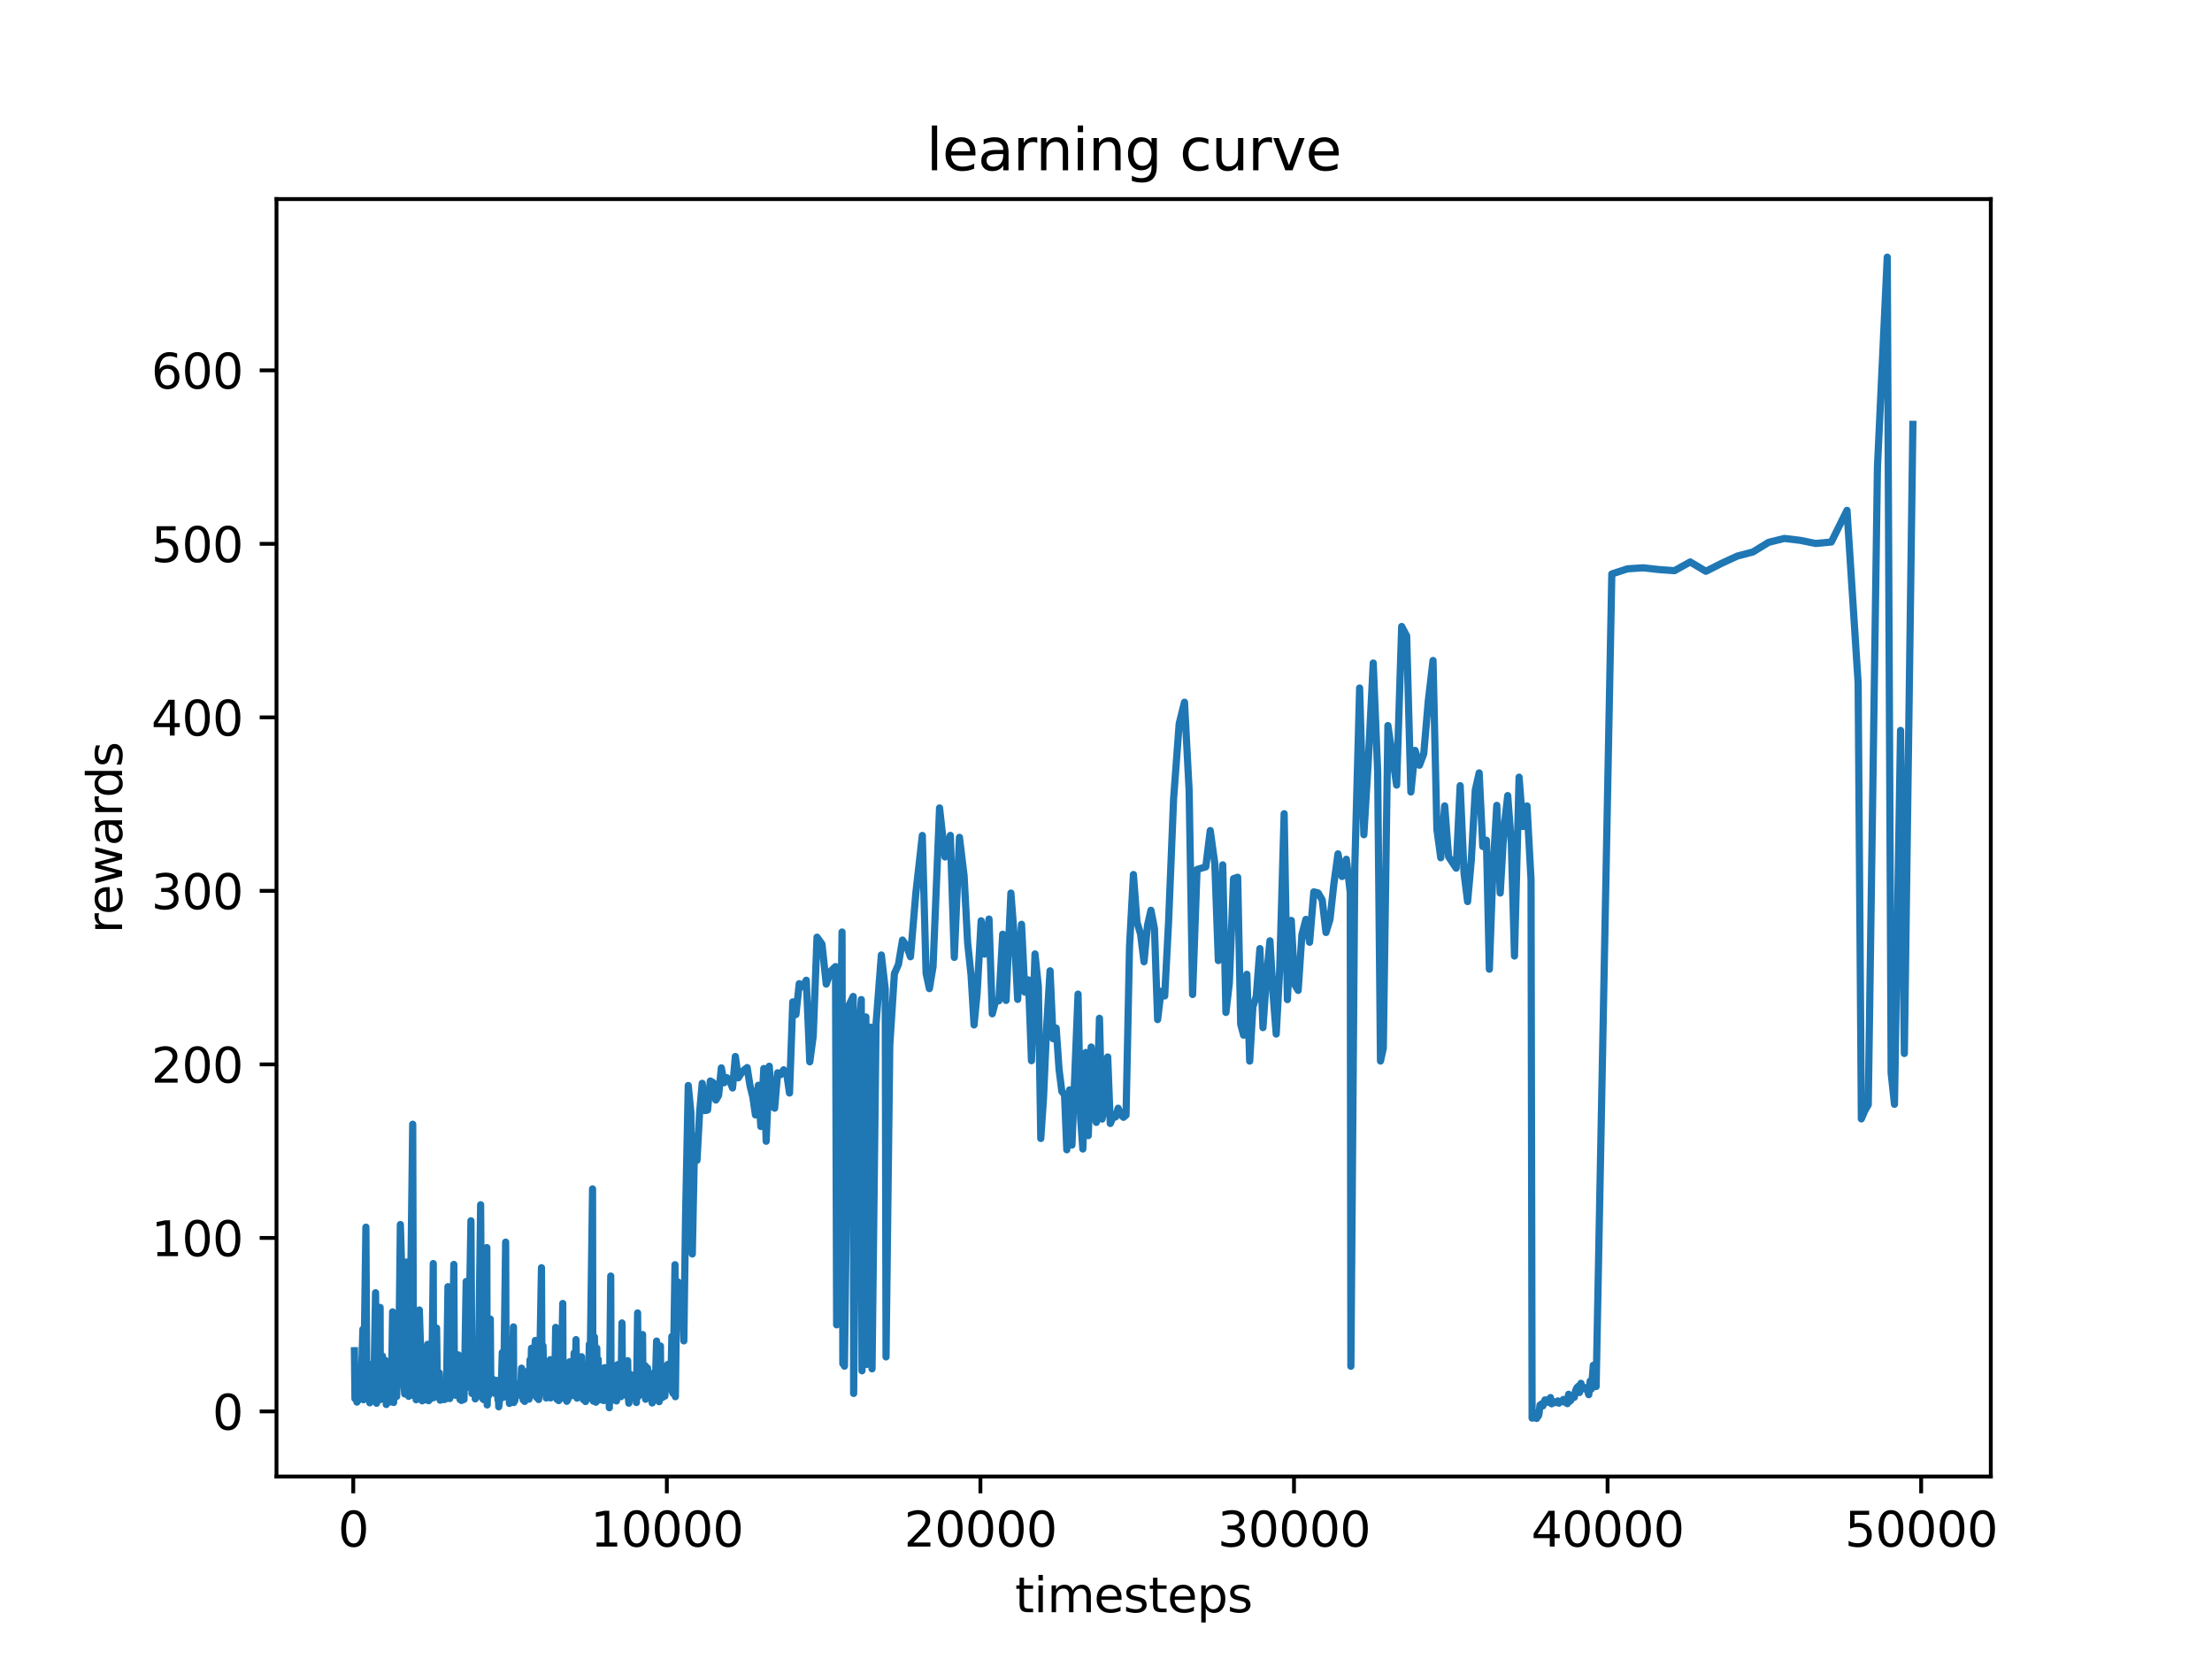 <?xml version="1.0" encoding="utf-8" standalone="no"?>
<!DOCTYPE svg PUBLIC "-//W3C//DTD SVG 1.1//EN"
  "http://www.w3.org/Graphics/SVG/1.1/DTD/svg11.dtd">
<svg xmlns:xlink="http://www.w3.org/1999/xlink" width="460.8pt" height="345.6pt" viewBox="0 0 460.8 345.6" xmlns="http://www.w3.org/2000/svg" version="1.1">
 <defs>
  <style type="text/css">*{stroke-linejoin: round; stroke-linecap: butt}</style>
 </defs>
 <g id="figure_1">
  <g id="patch_1">
   <path d="M 0 345.6 
L 460.8 345.6 
L 460.8 0 
L 0 0 
z
" style="fill: #ffffff"/>
  </g>
  <g id="axes_1">
   <g id="patch_2">
    <path d="M 57.6 307.584 
L 414.72 307.584 
L 414.72 41.472 
L 57.6 41.472 
z
" style="fill: #ffffff"/>
   </g>
   <g id="matplotlib.axis_1">
    <g id="xtick_1">
     <g id="line2d_1">
      <defs>
       <path id="m0bd885bd83" d="M 0 0 
L 0 3.5 
" style="stroke: #000000; stroke-width: 0.8"/>
      </defs>
      <g>
       <use xlink:href="#m0bd885bd83" x="73.591" y="307.584" style="stroke: #000000; stroke-width: 0.8"/>
      </g>
     </g>
     <g id="text_1">
      <!-- 0 -->
      <g transform="translate(70.41 322.182) scale(0.1 -0.1)">
       <defs>
        <path id="DejaVuSans-30" d="M 2034 4250 
Q 1547 4250 1301 3770 
Q 1056 3291 1056 2328 
Q 1056 1369 1301 889 
Q 1547 409 2034 409 
Q 2525 409 2770 889 
Q 3016 1369 3016 2328 
Q 3016 3291 2770 3770 
Q 2525 4250 2034 4250 
z
M 2034 4750 
Q 2819 4750 3233 4129 
Q 3647 3509 3647 2328 
Q 3647 1150 3233 529 
Q 2819 -91 2034 -91 
Q 1250 -91 836 529 
Q 422 1150 422 2328 
Q 422 3509 836 4129 
Q 1250 4750 2034 4750 
z
" transform="scale(0.016)"/>
       </defs>
       <use xlink:href="#DejaVuSans-30"/>
      </g>
     </g>
    </g>
    <g id="xtick_2">
     <g id="line2d_2">
      <g>
       <use xlink:href="#m0bd885bd83" x="138.915" y="307.584" style="stroke: #000000; stroke-width: 0.8"/>
      </g>
     </g>
     <g id="text_2">
      <!-- 10000 -->
      <g transform="translate(123.009 322.182) scale(0.1 -0.1)">
       <defs>
        <path id="DejaVuSans-31" d="M 794 531 
L 1825 531 
L 1825 4091 
L 703 3866 
L 703 4441 
L 1819 4666 
L 2450 4666 
L 2450 531 
L 3481 531 
L 3481 0 
L 794 0 
L 794 531 
z
" transform="scale(0.016)"/>
       </defs>
       <use xlink:href="#DejaVuSans-31"/>
       <use xlink:href="#DejaVuSans-30" x="63.623"/>
       <use xlink:href="#DejaVuSans-30" x="127.246"/>
       <use xlink:href="#DejaVuSans-30" x="190.869"/>
       <use xlink:href="#DejaVuSans-30" x="254.492"/>
      </g>
     </g>
    </g>
    <g id="xtick_3">
     <g id="line2d_3">
      <g>
       <use xlink:href="#m0bd885bd83" x="204.239" y="307.584" style="stroke: #000000; stroke-width: 0.8"/>
      </g>
     </g>
     <g id="text_3">
      <!-- 20000 -->
      <g transform="translate(188.333 322.182) scale(0.1 -0.1)">
       <defs>
        <path id="DejaVuSans-32" d="M 1228 531 
L 3431 531 
L 3431 0 
L 469 0 
L 469 531 
Q 828 903 1448 1529 
Q 2069 2156 2228 2338 
Q 2531 2678 2651 2914 
Q 2772 3150 2772 3378 
Q 2772 3750 2511 3984 
Q 2250 4219 1831 4219 
Q 1534 4219 1204 4116 
Q 875 4013 500 3803 
L 500 4441 
Q 881 4594 1212 4672 
Q 1544 4750 1819 4750 
Q 2544 4750 2975 4387 
Q 3406 4025 3406 3419 
Q 3406 3131 3298 2873 
Q 3191 2616 2906 2266 
Q 2828 2175 2409 1742 
Q 1991 1309 1228 531 
z
" transform="scale(0.016)"/>
       </defs>
       <use xlink:href="#DejaVuSans-32"/>
       <use xlink:href="#DejaVuSans-30" x="63.623"/>
       <use xlink:href="#DejaVuSans-30" x="127.246"/>
       <use xlink:href="#DejaVuSans-30" x="190.869"/>
       <use xlink:href="#DejaVuSans-30" x="254.492"/>
      </g>
     </g>
    </g>
    <g id="xtick_4">
     <g id="line2d_4">
      <g>
       <use xlink:href="#m0bd885bd83" x="269.564" y="307.584" style="stroke: #000000; stroke-width: 0.8"/>
      </g>
     </g>
     <g id="text_4">
      <!-- 30000 -->
      <g transform="translate(253.657 322.182) scale(0.1 -0.1)">
       <defs>
        <path id="DejaVuSans-33" d="M 2597 2516 
Q 3050 2419 3304 2112 
Q 3559 1806 3559 1356 
Q 3559 666 3084 287 
Q 2609 -91 1734 -91 
Q 1441 -91 1130 -33 
Q 819 25 488 141 
L 488 750 
Q 750 597 1062 519 
Q 1375 441 1716 441 
Q 2309 441 2620 675 
Q 2931 909 2931 1356 
Q 2931 1769 2642 2001 
Q 2353 2234 1838 2234 
L 1294 2234 
L 1294 2753 
L 1863 2753 
Q 2328 2753 2575 2939 
Q 2822 3125 2822 3475 
Q 2822 3834 2567 4026 
Q 2313 4219 1838 4219 
Q 1578 4219 1281 4162 
Q 984 4106 628 3988 
L 628 4550 
Q 988 4650 1302 4700 
Q 1616 4750 1894 4750 
Q 2613 4750 3031 4423 
Q 3450 4097 3450 3541 
Q 3450 3153 3228 2886 
Q 3006 2619 2597 2516 
z
" transform="scale(0.016)"/>
       </defs>
       <use xlink:href="#DejaVuSans-33"/>
       <use xlink:href="#DejaVuSans-30" x="63.623"/>
       <use xlink:href="#DejaVuSans-30" x="127.246"/>
       <use xlink:href="#DejaVuSans-30" x="190.869"/>
       <use xlink:href="#DejaVuSans-30" x="254.492"/>
      </g>
     </g>
    </g>
    <g id="xtick_5">
     <g id="line2d_5">
      <g>
       <use xlink:href="#m0bd885bd83" x="334.888" y="307.584" style="stroke: #000000; stroke-width: 0.8"/>
      </g>
     </g>
     <g id="text_5">
      <!-- 40000 -->
      <g transform="translate(318.981 322.182) scale(0.1 -0.1)">
       <defs>
        <path id="DejaVuSans-34" d="M 2419 4116 
L 825 1625 
L 2419 1625 
L 2419 4116 
z
M 2253 4666 
L 3047 4666 
L 3047 1625 
L 3713 1625 
L 3713 1100 
L 3047 1100 
L 3047 0 
L 2419 0 
L 2419 1100 
L 313 1100 
L 313 1709 
L 2253 4666 
z
" transform="scale(0.016)"/>
       </defs>
       <use xlink:href="#DejaVuSans-34"/>
       <use xlink:href="#DejaVuSans-30" x="63.623"/>
       <use xlink:href="#DejaVuSans-30" x="127.246"/>
       <use xlink:href="#DejaVuSans-30" x="190.869"/>
       <use xlink:href="#DejaVuSans-30" x="254.492"/>
      </g>
     </g>
    </g>
    <g id="xtick_6">
     <g id="line2d_6">
      <g>
       <use xlink:href="#m0bd885bd83" x="400.212" y="307.584" style="stroke: #000000; stroke-width: 0.8"/>
      </g>
     </g>
     <g id="text_6">
      <!-- 50000 -->
      <g transform="translate(384.306 322.182) scale(0.1 -0.1)">
       <defs>
        <path id="DejaVuSans-35" d="M 691 4666 
L 3169 4666 
L 3169 4134 
L 1269 4134 
L 1269 2991 
Q 1406 3038 1543 3061 
Q 1681 3084 1819 3084 
Q 2600 3084 3056 2656 
Q 3513 2228 3513 1497 
Q 3513 744 3044 326 
Q 2575 -91 1722 -91 
Q 1428 -91 1123 -41 
Q 819 9 494 109 
L 494 744 
Q 775 591 1075 516 
Q 1375 441 1709 441 
Q 2250 441 2565 725 
Q 2881 1009 2881 1497 
Q 2881 1984 2565 2268 
Q 2250 2553 1709 2553 
Q 1456 2553 1204 2497 
Q 953 2441 691 2322 
L 691 4666 
z
" transform="scale(0.016)"/>
       </defs>
       <use xlink:href="#DejaVuSans-35"/>
       <use xlink:href="#DejaVuSans-30" x="63.623"/>
       <use xlink:href="#DejaVuSans-30" x="127.246"/>
       <use xlink:href="#DejaVuSans-30" x="190.869"/>
       <use xlink:href="#DejaVuSans-30" x="254.492"/>
      </g>
     </g>
    </g>
    <g id="text_7">
     <!-- timesteps -->
     <g transform="translate(211.444 335.861) scale(0.1 -0.1)">
      <defs>
       <path id="DejaVuSans-74" d="M 1172 4494 
L 1172 3500 
L 2356 3500 
L 2356 3053 
L 1172 3053 
L 1172 1153 
Q 1172 725 1289 603 
Q 1406 481 1766 481 
L 2356 481 
L 2356 0 
L 1766 0 
Q 1100 0 847 248 
Q 594 497 594 1153 
L 594 3053 
L 172 3053 
L 172 3500 
L 594 3500 
L 594 4494 
L 1172 4494 
z
" transform="scale(0.016)"/>
       <path id="DejaVuSans-69" d="M 603 3500 
L 1178 3500 
L 1178 0 
L 603 0 
L 603 3500 
z
M 603 4863 
L 1178 4863 
L 1178 4134 
L 603 4134 
L 603 4863 
z
" transform="scale(0.016)"/>
       <path id="DejaVuSans-6d" d="M 3328 2828 
Q 3544 3216 3844 3400 
Q 4144 3584 4550 3584 
Q 5097 3584 5394 3201 
Q 5691 2819 5691 2113 
L 5691 0 
L 5113 0 
L 5113 2094 
Q 5113 2597 4934 2840 
Q 4756 3084 4391 3084 
Q 3944 3084 3684 2787 
Q 3425 2491 3425 1978 
L 3425 0 
L 2847 0 
L 2847 2094 
Q 2847 2600 2669 2842 
Q 2491 3084 2119 3084 
Q 1678 3084 1418 2786 
Q 1159 2488 1159 1978 
L 1159 0 
L 581 0 
L 581 3500 
L 1159 3500 
L 1159 2956 
Q 1356 3278 1631 3431 
Q 1906 3584 2284 3584 
Q 2666 3584 2933 3390 
Q 3200 3197 3328 2828 
z
" transform="scale(0.016)"/>
       <path id="DejaVuSans-65" d="M 3597 1894 
L 3597 1613 
L 953 1613 
Q 991 1019 1311 708 
Q 1631 397 2203 397 
Q 2534 397 2845 478 
Q 3156 559 3463 722 
L 3463 178 
Q 3153 47 2828 -22 
Q 2503 -91 2169 -91 
Q 1331 -91 842 396 
Q 353 884 353 1716 
Q 353 2575 817 3079 
Q 1281 3584 2069 3584 
Q 2775 3584 3186 3129 
Q 3597 2675 3597 1894 
z
M 3022 2063 
Q 3016 2534 2758 2815 
Q 2500 3097 2075 3097 
Q 1594 3097 1305 2825 
Q 1016 2553 972 2059 
L 3022 2063 
z
" transform="scale(0.016)"/>
       <path id="DejaVuSans-73" d="M 2834 3397 
L 2834 2853 
Q 2591 2978 2328 3040 
Q 2066 3103 1784 3103 
Q 1356 3103 1142 2972 
Q 928 2841 928 2578 
Q 928 2378 1081 2264 
Q 1234 2150 1697 2047 
L 1894 2003 
Q 2506 1872 2764 1633 
Q 3022 1394 3022 966 
Q 3022 478 2636 193 
Q 2250 -91 1575 -91 
Q 1294 -91 989 -36 
Q 684 19 347 128 
L 347 722 
Q 666 556 975 473 
Q 1284 391 1588 391 
Q 1994 391 2212 530 
Q 2431 669 2431 922 
Q 2431 1156 2273 1281 
Q 2116 1406 1581 1522 
L 1381 1569 
Q 847 1681 609 1914 
Q 372 2147 372 2553 
Q 372 3047 722 3315 
Q 1072 3584 1716 3584 
Q 2034 3584 2315 3537 
Q 2597 3491 2834 3397 
z
" transform="scale(0.016)"/>
       <path id="DejaVuSans-70" d="M 1159 525 
L 1159 -1331 
L 581 -1331 
L 581 3500 
L 1159 3500 
L 1159 2969 
Q 1341 3281 1617 3432 
Q 1894 3584 2278 3584 
Q 2916 3584 3314 3078 
Q 3713 2572 3713 1747 
Q 3713 922 3314 415 
Q 2916 -91 2278 -91 
Q 1894 -91 1617 61 
Q 1341 213 1159 525 
z
M 3116 1747 
Q 3116 2381 2855 2742 
Q 2594 3103 2138 3103 
Q 1681 3103 1420 2742 
Q 1159 2381 1159 1747 
Q 1159 1113 1420 752 
Q 1681 391 2138 391 
Q 2594 391 2855 752 
Q 3116 1113 3116 1747 
z
" transform="scale(0.016)"/>
      </defs>
      <use xlink:href="#DejaVuSans-74"/>
      <use xlink:href="#DejaVuSans-69" x="39.209"/>
      <use xlink:href="#DejaVuSans-6d" x="66.992"/>
      <use xlink:href="#DejaVuSans-65" x="164.404"/>
      <use xlink:href="#DejaVuSans-73" x="225.928"/>
      <use xlink:href="#DejaVuSans-74" x="278.027"/>
      <use xlink:href="#DejaVuSans-65" x="317.236"/>
      <use xlink:href="#DejaVuSans-70" x="378.76"/>
      <use xlink:href="#DejaVuSans-73" x="442.236"/>
     </g>
    </g>
   </g>
   <g id="matplotlib.axis_2">
    <g id="ytick_1">
     <g id="line2d_7">
      <defs>
       <path id="m03cf53ef5a" d="M 0 0 
L -3.5 0 
" style="stroke: #000000; stroke-width: 0.8"/>
      </defs>
      <g>
       <use xlink:href="#m03cf53ef5a" x="57.6" y="294.025" style="stroke: #000000; stroke-width: 0.8"/>
      </g>
     </g>
     <g id="text_8">
      <!-- 0 -->
      <g transform="translate(44.237 297.824) scale(0.1 -0.1)">
       <use xlink:href="#DejaVuSans-30"/>
      </g>
     </g>
    </g>
    <g id="ytick_2">
     <g id="line2d_8">
      <g>
       <use xlink:href="#m03cf53ef5a" x="57.6" y="257.878" style="stroke: #000000; stroke-width: 0.8"/>
      </g>
     </g>
     <g id="text_9">
      <!-- 100 -->
      <g transform="translate(31.512 261.677) scale(0.1 -0.1)">
       <use xlink:href="#DejaVuSans-31"/>
       <use xlink:href="#DejaVuSans-30" x="63.623"/>
       <use xlink:href="#DejaVuSans-30" x="127.246"/>
      </g>
     </g>
    </g>
    <g id="ytick_3">
     <g id="line2d_9">
      <g>
       <use xlink:href="#m03cf53ef5a" x="57.6" y="221.731" style="stroke: #000000; stroke-width: 0.8"/>
      </g>
     </g>
     <g id="text_10">
      <!-- 200 -->
      <g transform="translate(31.512 225.531) scale(0.1 -0.1)">
       <use xlink:href="#DejaVuSans-32"/>
       <use xlink:href="#DejaVuSans-30" x="63.623"/>
       <use xlink:href="#DejaVuSans-30" x="127.246"/>
      </g>
     </g>
    </g>
    <g id="ytick_4">
     <g id="line2d_10">
      <g>
       <use xlink:href="#m03cf53ef5a" x="57.6" y="185.585" style="stroke: #000000; stroke-width: 0.8"/>
      </g>
     </g>
     <g id="text_11">
      <!-- 300 -->
      <g transform="translate(31.512 189.384) scale(0.1 -0.1)">
       <use xlink:href="#DejaVuSans-33"/>
       <use xlink:href="#DejaVuSans-30" x="63.623"/>
       <use xlink:href="#DejaVuSans-30" x="127.246"/>
      </g>
     </g>
    </g>
    <g id="ytick_5">
     <g id="line2d_11">
      <g>
       <use xlink:href="#m03cf53ef5a" x="57.6" y="149.438" style="stroke: #000000; stroke-width: 0.8"/>
      </g>
     </g>
     <g id="text_12">
      <!-- 400 -->
      <g transform="translate(31.512 153.237) scale(0.1 -0.1)">
       <use xlink:href="#DejaVuSans-34"/>
       <use xlink:href="#DejaVuSans-30" x="63.623"/>
       <use xlink:href="#DejaVuSans-30" x="127.246"/>
      </g>
     </g>
    </g>
    <g id="ytick_6">
     <g id="line2d_12">
      <g>
       <use xlink:href="#m03cf53ef5a" x="57.6" y="113.291" style="stroke: #000000; stroke-width: 0.8"/>
      </g>
     </g>
     <g id="text_13">
      <!-- 500 -->
      <g transform="translate(31.512 117.09) scale(0.1 -0.1)">
       <use xlink:href="#DejaVuSans-35"/>
       <use xlink:href="#DejaVuSans-30" x="63.623"/>
       <use xlink:href="#DejaVuSans-30" x="127.246"/>
      </g>
     </g>
    </g>
    <g id="ytick_7">
     <g id="line2d_13">
      <g>
       <use xlink:href="#m03cf53ef5a" x="57.6" y="77.145" style="stroke: #000000; stroke-width: 0.8"/>
      </g>
     </g>
     <g id="text_14">
      <!-- 600 -->
      <g transform="translate(31.512 80.944) scale(0.1 -0.1)">
       <defs>
        <path id="DejaVuSans-36" d="M 2113 2584 
Q 1688 2584 1439 2293 
Q 1191 2003 1191 1497 
Q 1191 994 1439 701 
Q 1688 409 2113 409 
Q 2538 409 2786 701 
Q 3034 994 3034 1497 
Q 3034 2003 2786 2293 
Q 2538 2584 2113 2584 
z
M 3366 4563 
L 3366 3988 
Q 3128 4100 2886 4159 
Q 2644 4219 2406 4219 
Q 1781 4219 1451 3797 
Q 1122 3375 1075 2522 
Q 1259 2794 1537 2939 
Q 1816 3084 2150 3084 
Q 2853 3084 3261 2657 
Q 3669 2231 3669 1497 
Q 3669 778 3244 343 
Q 2819 -91 2113 -91 
Q 1303 -91 875 529 
Q 447 1150 447 2328 
Q 447 3434 972 4092 
Q 1497 4750 2381 4750 
Q 2619 4750 2861 4703 
Q 3103 4656 3366 4563 
z
" transform="scale(0.016)"/>
       </defs>
       <use xlink:href="#DejaVuSans-36"/>
       <use xlink:href="#DejaVuSans-30" x="63.623"/>
       <use xlink:href="#DejaVuSans-30" x="127.246"/>
      </g>
     </g>
    </g>
    <g id="text_15">
     <!-- rewards -->
     <g transform="translate(25.433 194.448) rotate(-90) scale(0.1 -0.1)">
      <defs>
       <path id="DejaVuSans-72" d="M 2631 2963 
Q 2534 3019 2420 3045 
Q 2306 3072 2169 3072 
Q 1681 3072 1420 2755 
Q 1159 2438 1159 1844 
L 1159 0 
L 581 0 
L 581 3500 
L 1159 3500 
L 1159 2956 
Q 1341 3275 1631 3429 
Q 1922 3584 2338 3584 
Q 2397 3584 2469 3576 
Q 2541 3569 2628 3553 
L 2631 2963 
z
" transform="scale(0.016)"/>
       <path id="DejaVuSans-77" d="M 269 3500 
L 844 3500 
L 1563 769 
L 2278 3500 
L 2956 3500 
L 3675 769 
L 4391 3500 
L 4966 3500 
L 4050 0 
L 3372 0 
L 2619 2869 
L 1863 0 
L 1184 0 
L 269 3500 
z
" transform="scale(0.016)"/>
       <path id="DejaVuSans-61" d="M 2194 1759 
Q 1497 1759 1228 1600 
Q 959 1441 959 1056 
Q 959 750 1161 570 
Q 1363 391 1709 391 
Q 2188 391 2477 730 
Q 2766 1069 2766 1631 
L 2766 1759 
L 2194 1759 
z
M 3341 1997 
L 3341 0 
L 2766 0 
L 2766 531 
Q 2569 213 2275 61 
Q 1981 -91 1556 -91 
Q 1019 -91 701 211 
Q 384 513 384 1019 
Q 384 1609 779 1909 
Q 1175 2209 1959 2209 
L 2766 2209 
L 2766 2266 
Q 2766 2663 2505 2880 
Q 2244 3097 1772 3097 
Q 1472 3097 1187 3025 
Q 903 2953 641 2809 
L 641 3341 
Q 956 3463 1253 3523 
Q 1550 3584 1831 3584 
Q 2591 3584 2966 3190 
Q 3341 2797 3341 1997 
z
" transform="scale(0.016)"/>
       <path id="DejaVuSans-64" d="M 2906 2969 
L 2906 4863 
L 3481 4863 
L 3481 0 
L 2906 0 
L 2906 525 
Q 2725 213 2448 61 
Q 2172 -91 1784 -91 
Q 1150 -91 751 415 
Q 353 922 353 1747 
Q 353 2572 751 3078 
Q 1150 3584 1784 3584 
Q 2172 3584 2448 3432 
Q 2725 3281 2906 2969 
z
M 947 1747 
Q 947 1113 1208 752 
Q 1469 391 1925 391 
Q 2381 391 2643 752 
Q 2906 1113 2906 1747 
Q 2906 2381 2643 2742 
Q 2381 3103 1925 3103 
Q 1469 3103 1208 2742 
Q 947 2381 947 1747 
z
" transform="scale(0.016)"/>
      </defs>
      <use xlink:href="#DejaVuSans-72"/>
      <use xlink:href="#DejaVuSans-65" x="38.863"/>
      <use xlink:href="#DejaVuSans-77" x="100.387"/>
      <use xlink:href="#DejaVuSans-61" x="182.174"/>
      <use xlink:href="#DejaVuSans-72" x="243.453"/>
      <use xlink:href="#DejaVuSans-64" x="282.816"/>
      <use xlink:href="#DejaVuSans-73" x="346.293"/>
     </g>
    </g>
   </g>
   <g id="line2d_14">
    <path d="M 73.833 281.374 
L 73.944 291.375 
L 74.029 289.367 
L 74.355 292.084 
L 74.597 289.727 
L 74.728 291.644 
L 74.858 286.572 
L 75.009 287.913 
L 75.093 290.622 
L 75.309 286.164 
L 75.596 276.919 
L 75.727 291.593 
L 76.224 255.641 
L 76.42 291.183 
L 76.537 291.144 
L 76.668 288.71 
L 76.74 291.502 
L 76.883 284.191 
L 77.034 292.233 
L 77.164 287.332 
L 77.295 289.059 
L 77.478 289.764 
L 77.569 290.99 
L 77.641 290.984 
L 77.837 291.723 
L 78.236 269.292 
L 78.445 292.327 
L 78.575 289.988 
L 78.667 290.228 
L 78.771 289.262 
L 78.85 291.519 
L 79.183 272.356 
L 79.242 291.561 
L 79.398 287.852 
L 79.509 290.585 
L 79.673 282.486 
L 79.758 290.862 
L 79.829 290.831 
L 79.954 290.342 
L 80.065 288.584 
L 80.274 283.393 
L 80.417 286.654 
L 80.47 292.58 
L 80.561 291.739 
L 80.633 290.806 
L 80.783 285.42 
L 80.868 290.411 
L 81.077 290.54 
L 81.24 286.978 
L 81.345 292.058 
L 81.528 290.362 
L 81.789 273.287 
L 82.005 292.162 
L 82.429 276.756 
L 82.514 290.744 
L 82.632 290.908 
L 82.834 282.507 
L 83.011 288.311 
L 83.403 255.094 
L 83.723 265.72 
L 84.095 264.161 
L 84.193 289.04 
L 84.311 290.391 
L 84.415 290.269 
L 84.716 262.905 
L 84.833 289.055 
L 85.055 286.623 
L 85.14 290.883 
L 85.278 290.015 
L 85.976 234.199 
L 86.14 290.73 
L 86.375 282.604 
L 86.473 289.532 
L 86.623 288.597 
L 86.695 291.595 
L 86.819 288.291 
L 87.022 291.101 
L 87.355 272.888 
L 87.642 281.682 
L 87.864 280.989 
L 87.943 291.818 
L 88.054 290.072 
L 88.119 291.22 
L 88.191 290.71 
L 88.322 288.786 
L 88.537 281.218 
L 88.642 291.62 
L 88.812 284.635 
L 88.89 290.378 
L 89.099 280.043 
L 89.301 291.79 
L 89.419 290.198 
L 89.537 290.602 
L 89.661 290.215 
L 89.759 289.512 
L 89.824 291.332 
L 89.922 290.018 
L 90.255 263.219 
L 90.334 291.166 
L 90.53 281.334 
L 90.732 287.217 
L 90.948 276.661 
L 91.124 289.735 
L 91.509 285.984 
L 91.692 291.689 
L 91.797 290.396 
L 91.901 291.341 
L 92.065 289.689 
L 92.15 290.842 
L 92.228 290.536 
L 92.424 291.568 
L 92.568 288.274 
L 92.711 291.512 
L 93.045 287.451 
L 93.319 268.03 
L 93.45 289.841 
L 93.574 289.089 
L 93.691 291.348 
L 93.796 288.499 
L 93.94 287.75 
L 94.168 289.546 
L 94.54 263.4 
L 94.658 288.269 
L 94.789 290.647 
L 95.141 283.348 
L 95.292 290.32 
L 95.468 282.243 
L 95.651 291.042 
L 95.749 290.981 
L 95.827 291.538 
L 95.912 290.429 
L 96.076 290.237 
L 96.134 291.746 
L 96.324 288.134 
L 96.454 290.878 
L 96.585 290.219 
L 96.657 291.539 
L 96.768 287.776 
L 97.114 266.948 
L 97.225 289.016 
L 97.415 281.586 
L 97.624 281.308 
L 98.107 254.312 
L 98.329 290.3 
L 98.493 288.413 
L 98.597 288.476 
L 98.676 290.079 
L 98.911 287.279 
L 99.009 291.417 
L 99.1 291.2 
L 99.25 291.028 
L 99.342 288.86 
L 99.512 288.841 
L 99.61 290.467 
L 100.126 250.969 
L 100.374 289.879 
L 100.524 284.88 
L 100.59 291.425 
L 100.674 290.974 
L 100.779 291.584 
L 100.988 284.521 
L 101.419 259.891 
L 101.491 292.67 
L 101.628 287.971 
L 101.778 290.751 
L 101.876 288.029 
L 102.138 274.792 
L 102.249 288.801 
L 102.412 288.962 
L 102.53 287.173 
L 103.052 290.256 
L 103.17 288.339 
L 103.274 289.63 
L 103.398 287.56 
L 103.555 287.696 
L 103.738 291.636 
L 103.843 290.807 
L 103.895 293.056 
L 104.078 291.469 
L 104.189 289.278 
L 104.274 290.43 
L 104.411 289.545 
L 104.633 281.756 
L 104.836 291.092 
L 104.901 291.042 
L 105.339 258.756 
L 105.437 290.952 
L 105.567 287.125 
L 105.665 290.124 
L 105.959 282.336 
L 106.122 292.366 
L 106.194 292.096 
L 106.318 286.982 
L 106.39 291.428 
L 106.495 290.475 
L 106.612 290.96 
L 106.959 276.414 
L 107.024 292.175 
L 107.174 289.668 
L 107.233 291.815 
L 107.305 291.183 
L 107.39 290.74 
L 107.658 290.234 
L 107.775 288.788 
L 107.873 290.422 
L 107.991 290.166 
L 108.108 290.591 
L 108.311 288.093 
L 108.481 289.291 
L 108.651 285.016 
L 108.833 290.983 
L 108.997 291.64 
L 109.088 289.992 
L 109.304 291.943 
L 109.441 287.1 
L 109.624 291.501 
L 109.774 285.706 
L 109.931 289.512 
L 110.114 286.562 
L 110.205 291.47 
L 110.414 283.281 
L 110.519 289.459 
L 110.715 280.865 
L 110.904 289.202 
L 111.048 284.527 
L 111.211 290.568 
L 111.512 279.24 
L 111.695 281.275 
L 111.786 291.112 
L 111.989 283.019 
L 112.139 283.702 
L 112.204 291.548 
L 112.328 289.87 
L 112.799 264.087 
L 112.916 289.392 
L 113.119 280.36 
L 113.243 286.293 
L 113.4 286.838 
L 113.596 286.734 
L 113.798 291.222 
L 113.929 288.196 
L 113.994 291.146 
L 114.223 286.962 
L 114.425 290.837 
L 114.628 283.239 
L 114.693 291.211 
L 114.817 290.886 
L 114.948 286.805 
L 115.196 290.455 
L 115.412 287.233 
L 115.51 290.961 
L 115.758 276.517 
L 115.849 291.149 
L 115.967 290.457 
L 116.039 291.523 
L 116.156 288.658 
L 116.391 291.769 
L 116.555 289.124 
L 116.653 289.9 
L 116.757 287.691 
L 116.881 289.404 
L 117.234 271.531 
L 117.306 291.256 
L 117.404 288.634 
L 117.528 287.97 
L 117.757 291.197 
L 117.835 290.763 
L 117.985 287.874 
L 118.07 291.917 
L 118.175 290.993 
L 118.273 291.627 
L 118.416 285.613 
L 118.671 283.675 
L 118.828 290.779 
L 118.959 286.53 
L 119.037 290.77 
L 119.429 287.719 
L 119.605 281.854 
L 119.788 290.446 
L 119.991 279.061 
L 120.206 291.258 
L 120.572 288.168 
L 120.683 289.909 
L 120.86 286.66 
L 120.971 290.17 
L 121.147 282.632 
L 121.323 288.914 
L 121.461 288.164 
L 121.519 291.566 
L 121.696 289.703 
L 121.807 289.532 
L 121.918 288.584 
L 121.977 291.969 
L 122.107 286.758 
L 122.29 289.965 
L 122.519 291.359 
L 122.767 280.043 
L 122.872 289.394 
L 123.44 247.666 
L 123.505 291.217 
L 123.623 291.893 
L 123.832 278.526 
L 124.067 289.171 
L 124.132 292.11 
L 124.322 280.855 
L 124.42 290.369 
L 124.616 283.188 
L 124.786 291.635 
L 124.955 290.303 
L 125.027 290.959 
L 125.145 290.527 
L 125.308 289.078 
L 125.471 285.115 
L 125.733 291.765 
L 125.974 284.902 
L 126.092 291.035 
L 126.184 290.852 
L 126.425 287.58 
L 126.51 291.041 
L 126.628 287.173 
L 126.719 290.834 
L 126.85 290.944 
L 126.935 293.254 
L 127.229 265.824 
L 127.301 291.865 
L 127.392 290.093 
L 127.542 288.907 
L 127.725 290.36 
L 127.83 290.186 
L 128.052 290.105 
L 128.228 284.538 
L 128.424 291.843 
L 128.666 284.27 
L 128.81 290.182 
L 128.901 290.029 
L 128.973 290.579 
L 129.175 289.051 
L 129.345 290.957 
L 129.567 275.591 
L 129.678 288.807 
L 129.881 284.314 
L 130.018 290.575 
L 130.142 290.602 
L 130.384 284.657 
L 130.554 288.596 
L 130.756 283.462 
L 130.893 291.194 
L 130.998 292.315 
L 131.063 291.28 
L 131.2 286.982 
L 131.351 286.326 
L 131.586 290.458 
L 131.749 289.895 
L 131.873 290.602 
L 131.971 289.617 
L 132.043 291.268 
L 132.239 289.117 
L 132.344 290.711 
L 132.461 290.409 
L 132.572 292.172 
L 132.827 273.506 
L 132.945 290.937 
L 133.029 289.469 
L 133.212 281 
L 133.467 289.822 
L 133.859 278.007 
L 133.951 290.537 
L 134.133 289.18 
L 134.245 290.075 
L 134.427 284.527 
L 134.486 291.495 
L 134.891 284.981 
L 135.146 288.586 
L 135.446 290.397 
L 135.623 290.725 
L 135.747 290.748 
L 135.858 292.264 
L 136.047 291.037 
L 136.178 286.092 
L 136.263 290.042 
L 136.4 285.793 
L 136.57 286.642 
L 136.779 279.365 
L 136.975 291.243 
L 137.249 285.107 
L 137.308 292.001 
L 137.576 280.386 
L 137.667 289.221 
L 137.792 287.108 
L 137.955 291.157 
L 138.125 285.693 
L 138.249 290.206 
L 138.412 290.424 
L 138.504 290.835 
L 138.706 287.472 
L 138.817 289.352 
L 139.098 284.235 
L 139.261 284.401 
L 139.386 287.38 
L 139.51 287.233 
L 139.738 288.418 
L 139.96 278.419 
L 140.071 289.914 
L 140.202 290.267 
L 140.614 263.462 
L 140.692 290.964 
L 140.888 275.298 
L 141.215 267.032 
L 141.424 274.947 
L 141.698 271.26 
L 141.881 276.351 
L 142.123 272.886 
L 142.312 275.189 
L 142.456 279.329 
L 142.822 253.012 
L 143.377 226.129 
L 143.919 231.711 
L 144.22 261.232 
L 144.723 236.715 
L 145.199 241.714 
L 145.742 231.696 
L 146.284 225.679 
L 146.839 231.356 
L 147.394 231.244 
L 147.976 225.192 
L 148.551 225.526 
L 149.125 229.159 
L 149.7 228.197 
L 150.269 222.458 
L 150.843 225.561 
L 151.405 224.496 
L 152 225.137 
L 152.601 226.646 
L 153.189 220.083 
L 153.796 224.532 
L 154.423 223.578 
L 155.005 222.902 
L 155.645 222.396 
L 156.246 226.199 
L 156.827 228.524 
L 157.369 232.259 
L 157.97 226.084 
L 158.493 234.666 
L 159.113 222.589 
L 159.61 237.742 
L 160.25 222.117 
L 160.812 230.443 
L 161.374 230.86 
L 162.001 223.474 
L 162.621 223.874 
L 163.255 222.856 
L 163.882 223.714 
L 164.47 227.698 
L 165.149 208.71 
L 165.809 211.35 
L 166.495 204.917 
L 167.207 205.545 
L 167.965 204.197 
L 168.69 221.2 
L 169.409 215.837 
L 170.199 195.231 
L 171.231 196.67 
L 172.119 205.002 
L 173.106 202.26 
L 174.053 201.357 
L 174.288 275.988 
L 175.412 194.155 
L 175.575 284.099 
L 175.765 281.524 
L 175.915 284.599 
L 176.875 209.36 
L 177.737 207.579 
L 177.829 290.281 
L 178.573 219.141 
L 179.423 208.228 
L 179.566 285.56 
L 180.376 211.836 
L 180.533 284.232 
L 181.343 213.962 
L 181.513 283.503 
L 181.663 285.157 
L 182.499 213.281 
L 183.603 198.942 
L 184.407 206.028 
L 184.577 282.67 
L 185.361 217.696 
L 186.321 202.827 
L 187.164 200.896 
L 188.006 195.829 
L 188.862 197.11 
L 189.666 199.312 
L 190.776 186.173 
L 192.135 174.043 
L 192.919 202.769 
L 193.611 205.946 
L 194.375 201.35 
L 195.728 168.309 
L 196.864 178.525 
L 197.975 174.024 
L 198.798 199.438 
L 199.869 174.429 
L 200.842 182.45 
L 201.574 196.371 
L 202.293 203.152 
L 202.913 213.514 
L 203.553 206.887 
L 204.39 191.816 
L 205.121 198.762 
L 206.029 191.452 
L 206.709 211.19 
L 207.401 208.511 
L 208.087 208.483 
L 208.884 194.611 
L 209.583 208.412 
L 210.589 186.038 
L 211.347 195.891 
L 212 208.196 
L 212.803 192.549 
L 213.496 206.688 
L 214.24 204.125 
L 214.874 220.967 
L 215.612 198.714 
L 216.305 205.493 
L 216.814 237.168 
L 217.383 228.736 
L 218.049 213.726 
L 218.748 202.235 
L 219.375 216.383 
L 220.022 214.17 
L 220.623 222.79 
L 221.198 227.351 
L 221.759 228.07 
L 222.236 239.521 
L 222.818 227.036 
L 223.307 238.545 
L 224.575 207.091 
L 225.104 232.891 
L 225.574 239.365 
L 226.208 219.243 
L 226.711 236.574 
L 227.318 218.11 
L 227.848 232.11 
L 228.383 233.818 
L 229.036 212.13 
L 229.579 233.126 
L 230.14 230.531 
L 230.754 220.181 
L 231.29 234.044 
L 231.839 232.787 
L 232.388 232.678 
L 232.936 230.859 
L 233.485 232.185 
L 234.034 232.758 
L 234.576 232.301 
L 235.301 197.107 
L 236.111 182.183 
L 236.862 192.139 
L 237.6 194.565 
L 238.319 200.352 
L 239.051 192.73 
L 239.763 189.628 
L 240.494 193.438 
L 241.154 212.401 
L 241.86 206.492 
L 242.63 207.476 
L 243.447 191.802 
L 244.486 166.318 
L 245.648 150.739 
L 246.752 146.282 
L 247.719 164.677 
L 248.438 207.176 
L 249.365 181.136 
L 251.188 180.579 
L 252.115 173.022 
L 253.063 179.867 
L 253.801 200.106 
L 254.715 180.164 
L 255.382 210.909 
L 256.094 204.776 
L 256.969 183.036 
L 257.831 182.744 
L 258.458 213.344 
L 259.059 215.647 
L 259.745 202.962 
L 260.333 221.047 
L 261 209.751 
L 261.698 207.562 
L 262.463 197.607 
L 263.096 214.078 
L 263.808 203.878 
L 264.553 195.992 
L 265.226 207.465 
L 265.86 215.414 
L 266.578 202.076 
L 267.512 169.508 
L 268.185 208.243 
L 268.995 191.742 
L 269.701 205.092 
L 270.432 206.32 
L 271.216 194.667 
L 272.046 191.522 
L 272.81 196.29 
L 273.692 185.793 
L 274.587 186.014 
L 275.436 187.459 
L 276.227 194.255 
L 277.063 191.523 
L 277.866 184.16 
L 278.728 177.876 
L 279.571 182.593 
L 280.466 179.001 
L 281.276 185.875 
L 281.413 284.619 
L 282.23 180.579 
L 283.236 143.323 
L 284.118 173.89 
L 285.052 158.25 
L 286.071 138.114 
L 286.992 160.708 
L 287.58 221.035 
L 288.168 218.343 
L 289.128 151.142 
L 290.944 163.552 
L 291.996 130.507 
L 293.034 132.477 
L 293.91 164.986 
L 294.792 156.319 
L 295.7 159.413 
L 296.588 157.042 
L 297.542 145.975 
L 298.528 137.59 
L 299.332 172.747 
L 300.135 178.689 
L 300.958 167.877 
L 301.768 178.459 
L 303.343 180.859 
L 304.179 163.674 
L 304.989 181.901 
L 305.727 187.813 
L 306.491 179.284 
L 307.327 164.57 
L 308.137 161.011 
L 308.889 176.344 
L 309.646 175.036 
L 310.26 201.908 
L 310.999 181.357 
L 311.809 167.763 
L 312.521 186.036 
L 313.292 172.835 
L 314.088 165.731 
L 314.84 175.767 
L 315.493 199.159 
L 316.453 161.897 
L 317.244 172.185 
L 318.106 167.888 
L 318.942 183.275 
L 319.164 295.419 
L 319.275 295.115 
L 319.504 295.377 
L 319.648 294.281 
L 319.883 295.278 
L 320.118 295.488 
L 320.353 294.964 
L 320.484 294.959 
L 320.608 294.518 
L 320.804 292.708 
L 321.209 292.424 
L 321.405 292.883 
L 321.849 291.626 
L 322.091 291.634 
L 322.535 292.125 
L 322.757 292.096 
L 322.999 291.138 
L 323.221 292.447 
L 323.417 292.105 
L 323.854 292.211 
L 324.077 292.008 
L 324.312 292.057 
L 324.527 291.837 
L 324.743 292.312 
L 324.952 291.986 
L 325.396 291.935 
L 325.657 291.543 
L 325.853 292.082 
L 326.089 291.489 
L 326.317 291.778 
L 326.5 292.406 
L 326.774 290.449 
L 327.003 291.921 
L 327.232 291.709 
L 327.48 290.927 
L 327.715 291.128 
L 327.95 291.091 
L 328.218 289.7 
L 328.499 289.095 
L 328.793 288.777 
L 329.041 290.083 
L 329.335 288.168 
L 329.609 289.053 
L 329.877 289.294 
L 330.158 289.06 
L 330.439 289.254 
L 330.7 289.696 
L 330.968 290.54 
L 331.262 287.706 
L 331.537 289.337 
L 331.909 284.415 
L 332.203 288.748 
L 332.503 288.84 
L 335.77 119.568 
L 339.036 118.498 
L 342.302 118.285 
L 345.568 118.649 
L 348.834 118.882 
L 352.101 117.065 
L 355.367 119.011 
L 358.633 117.359 
L 361.899 115.846 
L 365.165 114.983 
L 368.432 112.979 
L 371.698 112.168 
L 374.964 112.555 
L 378.23 113.215 
L 381.496 112.913 
L 384.763 106.319 
L 387.082 142.283 
L 387.755 233.085 
L 388.48 231.36 
L 389.192 230.143 
L 391.106 97.307 
L 393.15 53.568 
L 393.96 223.52 
L 394.653 230.041 
L 395.92 152.154 
L 396.71 219.466 
L 398.487 88.4 
L 398.487 88.4 
" clip-path="url(#pa36b05ddc7)" style="fill: none; stroke: #1f77b4; stroke-width: 1.5; stroke-linecap: square"/>
   </g>
   <g id="patch_3">
    <path d="M 57.6 307.584 
L 57.6 41.472 
" style="fill: none; stroke: #000000; stroke-width: 0.8; stroke-linejoin: miter; stroke-linecap: square"/>
   </g>
   <g id="patch_4">
    <path d="M 414.72 307.584 
L 414.72 41.472 
" style="fill: none; stroke: #000000; stroke-width: 0.8; stroke-linejoin: miter; stroke-linecap: square"/>
   </g>
   <g id="patch_5">
    <path d="M 57.6 307.584 
L 414.72 307.584 
" style="fill: none; stroke: #000000; stroke-width: 0.8; stroke-linejoin: miter; stroke-linecap: square"/>
   </g>
   <g id="patch_6">
    <path d="M 57.6 41.472 
L 414.72 41.472 
" style="fill: none; stroke: #000000; stroke-width: 0.8; stroke-linejoin: miter; stroke-linecap: square"/>
   </g>
   <g id="text_16">
    <!-- learning curve -->
    <g transform="translate(192.964 35.472) scale(0.12 -0.12)">
     <defs>
      <path id="DejaVuSans-6c" d="M 603 4863 
L 1178 4863 
L 1178 0 
L 603 0 
L 603 4863 
z
" transform="scale(0.016)"/>
      <path id="DejaVuSans-6e" d="M 3513 2113 
L 3513 0 
L 2938 0 
L 2938 2094 
Q 2938 2591 2744 2837 
Q 2550 3084 2163 3084 
Q 1697 3084 1428 2787 
Q 1159 2491 1159 1978 
L 1159 0 
L 581 0 
L 581 3500 
L 1159 3500 
L 1159 2956 
Q 1366 3272 1645 3428 
Q 1925 3584 2291 3584 
Q 2894 3584 3203 3211 
Q 3513 2838 3513 2113 
z
" transform="scale(0.016)"/>
      <path id="DejaVuSans-67" d="M 2906 1791 
Q 2906 2416 2648 2759 
Q 2391 3103 1925 3103 
Q 1463 3103 1205 2759 
Q 947 2416 947 1791 
Q 947 1169 1205 825 
Q 1463 481 1925 481 
Q 2391 481 2648 825 
Q 2906 1169 2906 1791 
z
M 3481 434 
Q 3481 -459 3084 -895 
Q 2688 -1331 1869 -1331 
Q 1566 -1331 1297 -1286 
Q 1028 -1241 775 -1147 
L 775 -588 
Q 1028 -725 1275 -790 
Q 1522 -856 1778 -856 
Q 2344 -856 2625 -561 
Q 2906 -266 2906 331 
L 2906 616 
Q 2728 306 2450 153 
Q 2172 0 1784 0 
Q 1141 0 747 490 
Q 353 981 353 1791 
Q 353 2603 747 3093 
Q 1141 3584 1784 3584 
Q 2172 3584 2450 3431 
Q 2728 3278 2906 2969 
L 2906 3500 
L 3481 3500 
L 3481 434 
z
" transform="scale(0.016)"/>
      <path id="DejaVuSans-20" transform="scale(0.016)"/>
      <path id="DejaVuSans-63" d="M 3122 3366 
L 3122 2828 
Q 2878 2963 2633 3030 
Q 2388 3097 2138 3097 
Q 1578 3097 1268 2742 
Q 959 2388 959 1747 
Q 959 1106 1268 751 
Q 1578 397 2138 397 
Q 2388 397 2633 464 
Q 2878 531 3122 666 
L 3122 134 
Q 2881 22 2623 -34 
Q 2366 -91 2075 -91 
Q 1284 -91 818 406 
Q 353 903 353 1747 
Q 353 2603 823 3093 
Q 1294 3584 2113 3584 
Q 2378 3584 2631 3529 
Q 2884 3475 3122 3366 
z
" transform="scale(0.016)"/>
      <path id="DejaVuSans-75" d="M 544 1381 
L 544 3500 
L 1119 3500 
L 1119 1403 
Q 1119 906 1312 657 
Q 1506 409 1894 409 
Q 2359 409 2629 706 
Q 2900 1003 2900 1516 
L 2900 3500 
L 3475 3500 
L 3475 0 
L 2900 0 
L 2900 538 
Q 2691 219 2414 64 
Q 2138 -91 1772 -91 
Q 1169 -91 856 284 
Q 544 659 544 1381 
z
M 1991 3584 
L 1991 3584 
z
" transform="scale(0.016)"/>
      <path id="DejaVuSans-76" d="M 191 3500 
L 800 3500 
L 1894 563 
L 2988 3500 
L 3597 3500 
L 2284 0 
L 1503 0 
L 191 3500 
z
" transform="scale(0.016)"/>
     </defs>
     <use xlink:href="#DejaVuSans-6c"/>
     <use xlink:href="#DejaVuSans-65" x="27.783"/>
     <use xlink:href="#DejaVuSans-61" x="89.307"/>
     <use xlink:href="#DejaVuSans-72" x="150.586"/>
     <use xlink:href="#DejaVuSans-6e" x="189.949"/>
     <use xlink:href="#DejaVuSans-69" x="253.328"/>
     <use xlink:href="#DejaVuSans-6e" x="281.111"/>
     <use xlink:href="#DejaVuSans-67" x="344.49"/>
     <use xlink:href="#DejaVuSans-20" x="407.967"/>
     <use xlink:href="#DejaVuSans-63" x="439.754"/>
     <use xlink:href="#DejaVuSans-75" x="494.734"/>
     <use xlink:href="#DejaVuSans-72" x="558.113"/>
     <use xlink:href="#DejaVuSans-76" x="599.227"/>
     <use xlink:href="#DejaVuSans-65" x="658.406"/>
    </g>
   </g>
  </g>
 </g>
 <defs>
  <clipPath id="pa36b05ddc7">
   <rect x="57.6" y="41.472" width="357.12" height="266.112"/>
  </clipPath>
 </defs>
</svg>
